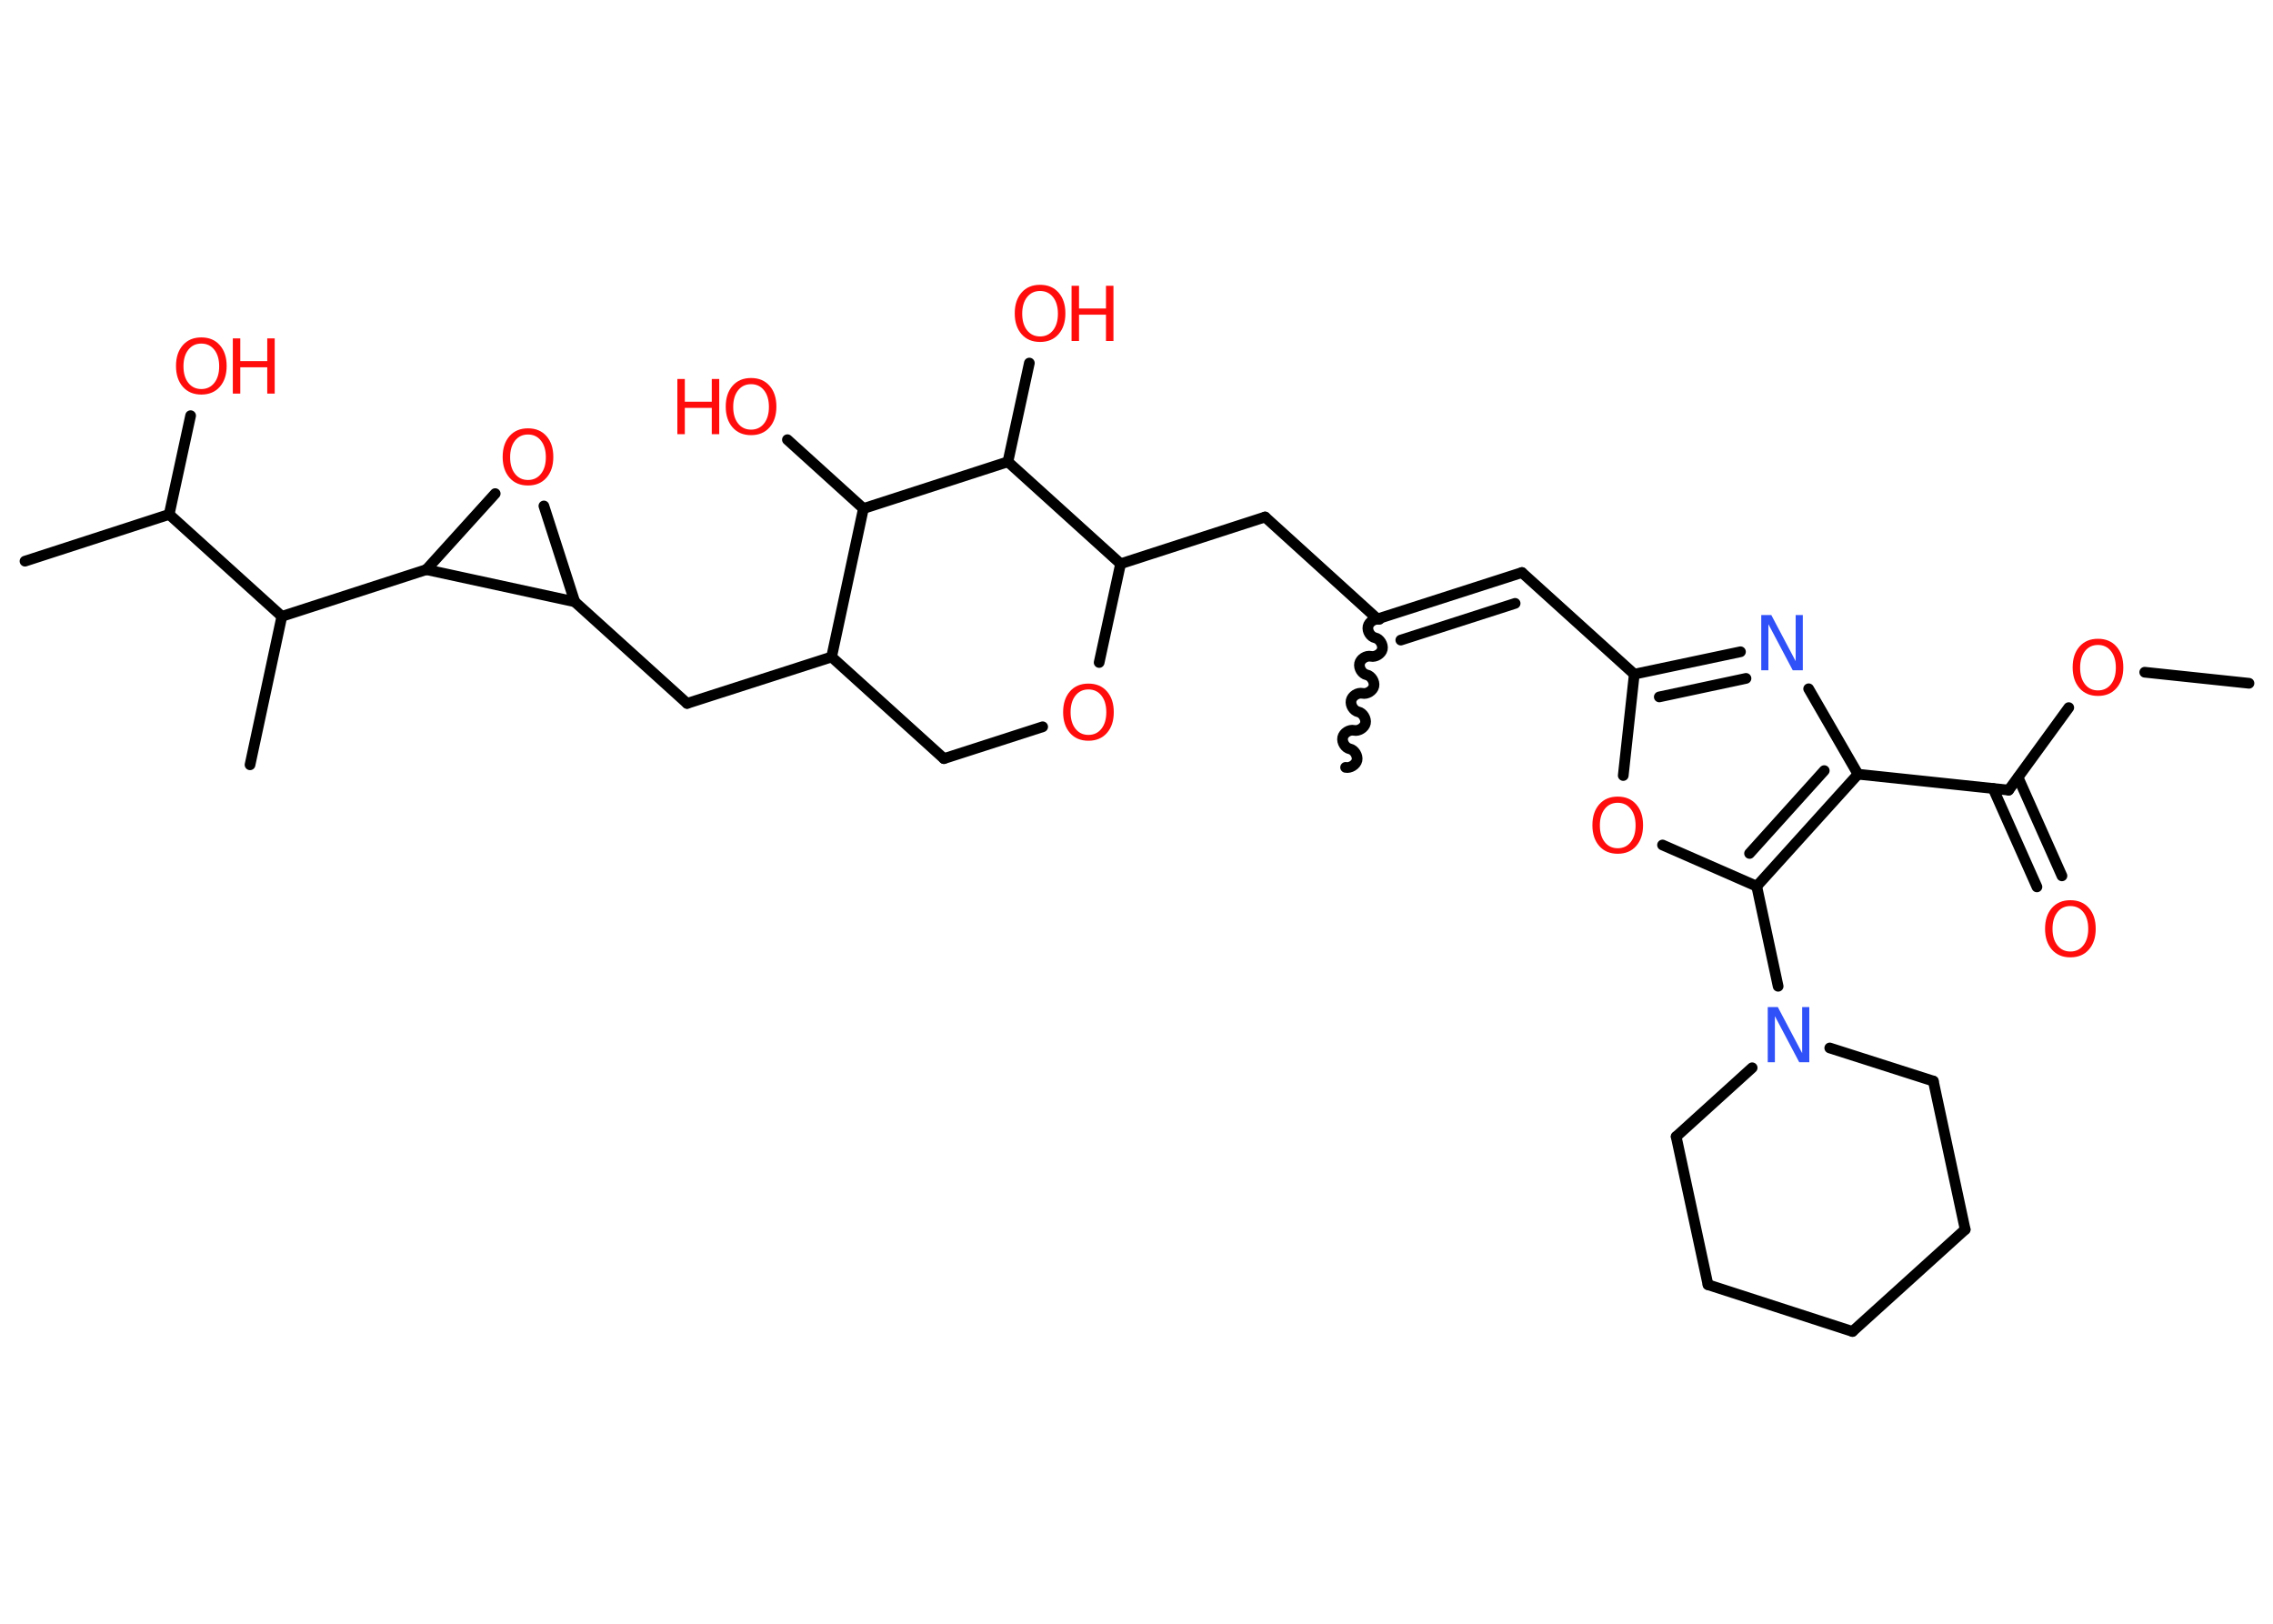 <?xml version='1.0' encoding='UTF-8'?>
<!DOCTYPE svg PUBLIC "-//W3C//DTD SVG 1.1//EN" "http://www.w3.org/Graphics/SVG/1.1/DTD/svg11.dtd">
<svg version='1.2' xmlns='http://www.w3.org/2000/svg' xmlns:xlink='http://www.w3.org/1999/xlink' width='70.0mm' height='50.0mm' viewBox='0 0 70.0 50.0'>
  <desc>Generated by the Chemistry Development Kit (http://github.com/cdk)</desc>
  <g stroke-linecap='round' stroke-linejoin='round' stroke='#000000' stroke-width='.33' fill='#FF0D0D'>
    <rect x='.0' y='.0' width='70.0' height='50.0' fill='#FFFFFF' stroke='none'/>
    <g id='mol1' class='mol'>
      <line id='mol1bnd1' class='bond' x1='69.26' y1='21.04' x2='66.05' y2='20.7'/>
      <line id='mol1bnd2' class='bond' x1='63.71' y1='21.79' x2='61.86' y2='24.33'/>
      <g id='mol1bnd3' class='bond'>
        <line x1='62.15' y1='23.94' x2='63.5' y2='26.97'/>
        <line x1='61.38' y1='24.28' x2='62.73' y2='27.31'/>
      </g>
      <line id='mol1bnd4' class='bond' x1='61.86' y1='24.33' x2='57.22' y2='23.84'/>
      <line id='mol1bnd5' class='bond' x1='57.22' y1='23.84' x2='55.7' y2='21.21'/>
      <g id='mol1bnd6' class='bond'>
        <line x1='53.6' y1='20.07' x2='50.33' y2='20.76'/>
        <line x1='53.77' y1='20.89' x2='51.1' y2='21.46'/>
      </g>
      <line id='mol1bnd7' class='bond' x1='50.33' y1='20.76' x2='46.87' y2='17.63'/>
      <g id='mol1bnd8' class='bond'>
        <line x1='46.87' y1='17.63' x2='42.42' y2='19.06'/>
        <line x1='46.66' y1='18.58' x2='43.14' y2='19.71'/>
      </g>
      <path id='mol1bnd9' class='bond' d='M41.44 23.63c.14 .03 .32 -.08 .35 -.22c.03 -.14 -.08 -.32 -.22 -.35c-.14 -.03 -.25 -.2 -.22 -.35c.03 -.14 .2 -.25 .35 -.22c.14 .03 .32 -.08 .35 -.22c.03 -.14 -.08 -.32 -.22 -.35c-.14 -.03 -.25 -.2 -.22 -.35c.03 -.14 .2 -.25 .35 -.22c.14 .03 .32 -.08 .35 -.22c.03 -.14 -.08 -.32 -.22 -.35c-.14 -.03 -.25 -.2 -.22 -.35c.03 -.14 .2 -.25 .35 -.22c.14 .03 .32 -.08 .35 -.22c.03 -.14 -.08 -.32 -.22 -.35c-.14 -.03 -.25 -.2 -.22 -.35c.03 -.14 .2 -.25 .35 -.22' fill='none' stroke='#000000' stroke-width='.33'/>
      <line id='mol1bnd10' class='bond' x1='42.42' y1='19.06' x2='38.96' y2='15.92'/>
      <line id='mol1bnd11' class='bond' x1='38.96' y1='15.92' x2='34.51' y2='17.36'/>
      <line id='mol1bnd12' class='bond' x1='34.51' y1='17.36' x2='33.85' y2='20.4'/>
      <line id='mol1bnd13' class='bond' x1='32.11' y1='22.38' x2='29.07' y2='23.36'/>
      <line id='mol1bnd14' class='bond' x1='29.07' y1='23.36' x2='25.61' y2='20.23'/>
      <line id='mol1bnd15' class='bond' x1='25.61' y1='20.23' x2='21.16' y2='21.66'/>
      <line id='mol1bnd16' class='bond' x1='21.16' y1='21.66' x2='17.7' y2='18.53'/>
      <line id='mol1bnd17' class='bond' x1='17.7' y1='18.53' x2='16.75' y2='15.58'/>
      <line id='mol1bnd18' class='bond' x1='15.25' y1='15.2' x2='13.13' y2='17.54'/>
      <line id='mol1bnd19' class='bond' x1='17.7' y1='18.53' x2='13.13' y2='17.54'/>
      <line id='mol1bnd20' class='bond' x1='13.13' y1='17.54' x2='8.68' y2='18.98'/>
      <line id='mol1bnd21' class='bond' x1='8.68' y1='18.98' x2='7.7' y2='23.55'/>
      <line id='mol1bnd22' class='bond' x1='8.68' y1='18.98' x2='5.21' y2='15.84'/>
      <line id='mol1bnd23' class='bond' x1='5.21' y1='15.84' x2='.77' y2='17.28'/>
      <line id='mol1bnd24' class='bond' x1='5.21' y1='15.84' x2='5.87' y2='12.8'/>
      <line id='mol1bnd25' class='bond' x1='25.61' y1='20.23' x2='26.59' y2='15.66'/>
      <line id='mol1bnd26' class='bond' x1='26.59' y1='15.66' x2='24.25' y2='13.54'/>
      <line id='mol1bnd27' class='bond' x1='26.59' y1='15.66' x2='31.04' y2='14.22'/>
      <line id='mol1bnd28' class='bond' x1='34.51' y1='17.36' x2='31.04' y2='14.22'/>
      <line id='mol1bnd29' class='bond' x1='31.04' y1='14.22' x2='31.7' y2='11.18'/>
      <line id='mol1bnd30' class='bond' x1='50.33' y1='20.76' x2='49.99' y2='23.88'/>
      <line id='mol1bnd31' class='bond' x1='51.2' y1='26.02' x2='54.1' y2='27.29'/>
      <g id='mol1bnd32' class='bond'>
        <line x1='54.1' y1='27.29' x2='57.22' y2='23.84'/>
        <line x1='53.88' y1='26.28' x2='56.18' y2='23.73'/>
      </g>
      <line id='mol1bnd33' class='bond' x1='54.1' y1='27.29' x2='54.76' y2='30.37'/>
      <line id='mol1bnd34' class='bond' x1='56.35' y1='32.27' x2='59.54' y2='33.29'/>
      <line id='mol1bnd35' class='bond' x1='59.54' y1='33.29' x2='60.52' y2='37.86'/>
      <line id='mol1bnd36' class='bond' x1='60.52' y1='37.86' x2='57.05' y2='41.0'/>
      <line id='mol1bnd37' class='bond' x1='57.05' y1='41.0' x2='52.6' y2='39.56'/>
      <line id='mol1bnd38' class='bond' x1='52.6' y1='39.56' x2='51.62' y2='35.0'/>
      <line id='mol1bnd39' class='bond' x1='53.96' y1='32.88' x2='51.62' y2='35.0'/>
      <path id='mol1atm2' class='atom' d='M64.61 19.86q-.25 .0 -.4 .19q-.15 .19 -.15 .51q.0 .32 .15 .51q.15 .19 .4 .19q.25 .0 .4 -.19q.15 -.19 .15 -.51q.0 -.32 -.15 -.51q-.15 -.19 -.4 -.19zM64.61 19.67q.36 .0 .57 .24q.21 .24 .21 .64q.0 .4 -.21 .64q-.21 .24 -.57 .24q-.36 .0 -.57 -.24q-.21 -.24 -.21 -.64q.0 -.4 .21 -.64q.21 -.24 .57 -.24z' stroke='none'/>
      <path id='mol1atm4' class='atom' d='M63.76 27.9q-.25 .0 -.4 .19q-.15 .19 -.15 .51q.0 .32 .15 .51q.15 .19 .4 .19q.25 .0 .4 -.19q.15 -.19 .15 -.51q.0 -.32 -.15 -.51q-.15 -.19 -.4 -.19zM63.76 27.72q.36 .0 .57 .24q.21 .24 .21 .64q.0 .4 -.21 .64q-.21 .24 -.57 .24q-.36 .0 -.57 -.24q-.21 -.24 -.21 -.64q.0 -.4 .21 -.64q.21 -.24 .57 -.24z' stroke='none'/>
      <path id='mol1atm6' class='atom' d='M54.24 18.94h.31l.75 1.42v-1.42h.22v1.7h-.31l-.75 -1.42v1.42h-.22v-1.7z' stroke='none' fill='#3050F8'/>
      <path id='mol1atm13' class='atom' d='M33.52 21.23q-.25 .0 -.4 .19q-.15 .19 -.15 .51q.0 .32 .15 .51q.15 .19 .4 .19q.25 .0 .4 -.19q.15 -.19 .15 -.51q.0 -.32 -.15 -.51q-.15 -.19 -.4 -.19zM33.52 21.05q.36 .0 .57 .24q.21 .24 .21 .64q.0 .4 -.21 .64q-.21 .24 -.57 .24q-.36 .0 -.57 -.24q-.21 -.24 -.21 -.64q.0 -.4 .21 -.64q.21 -.24 .57 -.24z' stroke='none'/>
      <path id='mol1atm18' class='atom' d='M16.26 13.38q-.25 .0 -.4 .19q-.15 .19 -.15 .51q.0 .32 .15 .51q.15 .19 .4 .19q.25 .0 .4 -.19q.15 -.19 .15 -.51q.0 -.32 -.15 -.51q-.15 -.19 -.4 -.19zM16.26 13.19q.36 .0 .57 .24q.21 .24 .21 .64q.0 .4 -.21 .64q-.21 .24 -.57 .24q-.36 .0 -.57 -.24q-.21 -.24 -.21 -.64q.0 -.4 .21 -.64q.21 -.24 .57 -.24z' stroke='none'/>
      <g id='mol1atm24' class='atom'>
        <path d='M6.2 10.58q-.25 .0 -.4 .19q-.15 .19 -.15 .51q.0 .32 .15 .51q.15 .19 .4 .19q.25 .0 .4 -.19q.15 -.19 .15 -.51q.0 -.32 -.15 -.51q-.15 -.19 -.4 -.19zM6.2 10.39q.36 .0 .57 .24q.21 .24 .21 .64q.0 .4 -.21 .64q-.21 .24 -.57 .24q-.36 .0 -.57 -.24q-.21 -.24 -.21 -.64q.0 -.4 .21 -.64q.21 -.24 .57 -.24z' stroke='none'/>
        <path d='M7.17 10.42h.23v.7h.83v-.7h.23v1.7h-.23v-.81h-.83v.81h-.23v-1.7z' stroke='none'/>
      </g>
      <g id='mol1atm26' class='atom'>
        <path d='M23.13 11.83q-.25 .0 -.4 .19q-.15 .19 -.15 .51q.0 .32 .15 .51q.15 .19 .4 .19q.25 .0 .4 -.19q.15 -.19 .15 -.51q.0 -.32 -.15 -.51q-.15 -.19 -.4 -.19zM23.13 11.64q.36 .0 .57 .24q.21 .24 .21 .64q.0 .4 -.21 .64q-.21 .24 -.57 .24q-.36 .0 -.57 -.24q-.21 -.24 -.21 -.64q.0 -.4 .21 -.64q.21 -.24 .57 -.24z' stroke='none'/>
        <path d='M20.86 11.67h.23v.7h.83v-.7h.23v1.7h-.23v-.81h-.83v.81h-.23v-1.7z' stroke='none'/>
      </g>
      <g id='mol1atm28' class='atom'>
        <path d='M32.03 8.96q-.25 .0 -.4 .19q-.15 .19 -.15 .51q.0 .32 .15 .51q.15 .19 .4 .19q.25 .0 .4 -.19q.15 -.19 .15 -.51q.0 -.32 -.15 -.51q-.15 -.19 -.4 -.19zM32.03 8.77q.36 .0 .57 .24q.21 .24 .21 .64q.0 .4 -.21 .64q-.21 .24 -.57 .24q-.36 .0 -.57 -.24q-.21 -.24 -.21 -.64q.0 -.4 .21 -.64q.21 -.24 .57 -.24z' stroke='none'/>
        <path d='M33.0 8.8h.23v.7h.83v-.7h.23v1.7h-.23v-.81h-.83v.81h-.23v-1.7z' stroke='none'/>
      </g>
      <path id='mol1atm29' class='atom' d='M49.82 24.72q-.25 .0 -.4 .19q-.15 .19 -.15 .51q.0 .32 .15 .51q.15 .19 .4 .19q.25 .0 .4 -.19q.15 -.19 .15 -.51q.0 -.32 -.15 -.51q-.15 -.19 -.4 -.19zM49.82 24.53q.36 .0 .57 .24q.21 .24 .21 .64q.0 .4 -.21 .64q-.21 .24 -.57 .24q-.36 .0 -.57 -.24q-.21 -.24 -.21 -.64q.0 -.4 .21 -.64q.21 -.24 .57 -.24z' stroke='none'/>
      <path id='mol1atm31' class='atom' d='M54.44 31.01h.31l.75 1.42v-1.42h.22v1.7h-.31l-.75 -1.42v1.42h-.22v-1.7z' stroke='none' fill='#3050F8'/>
    </g>
  </g>
</svg>
